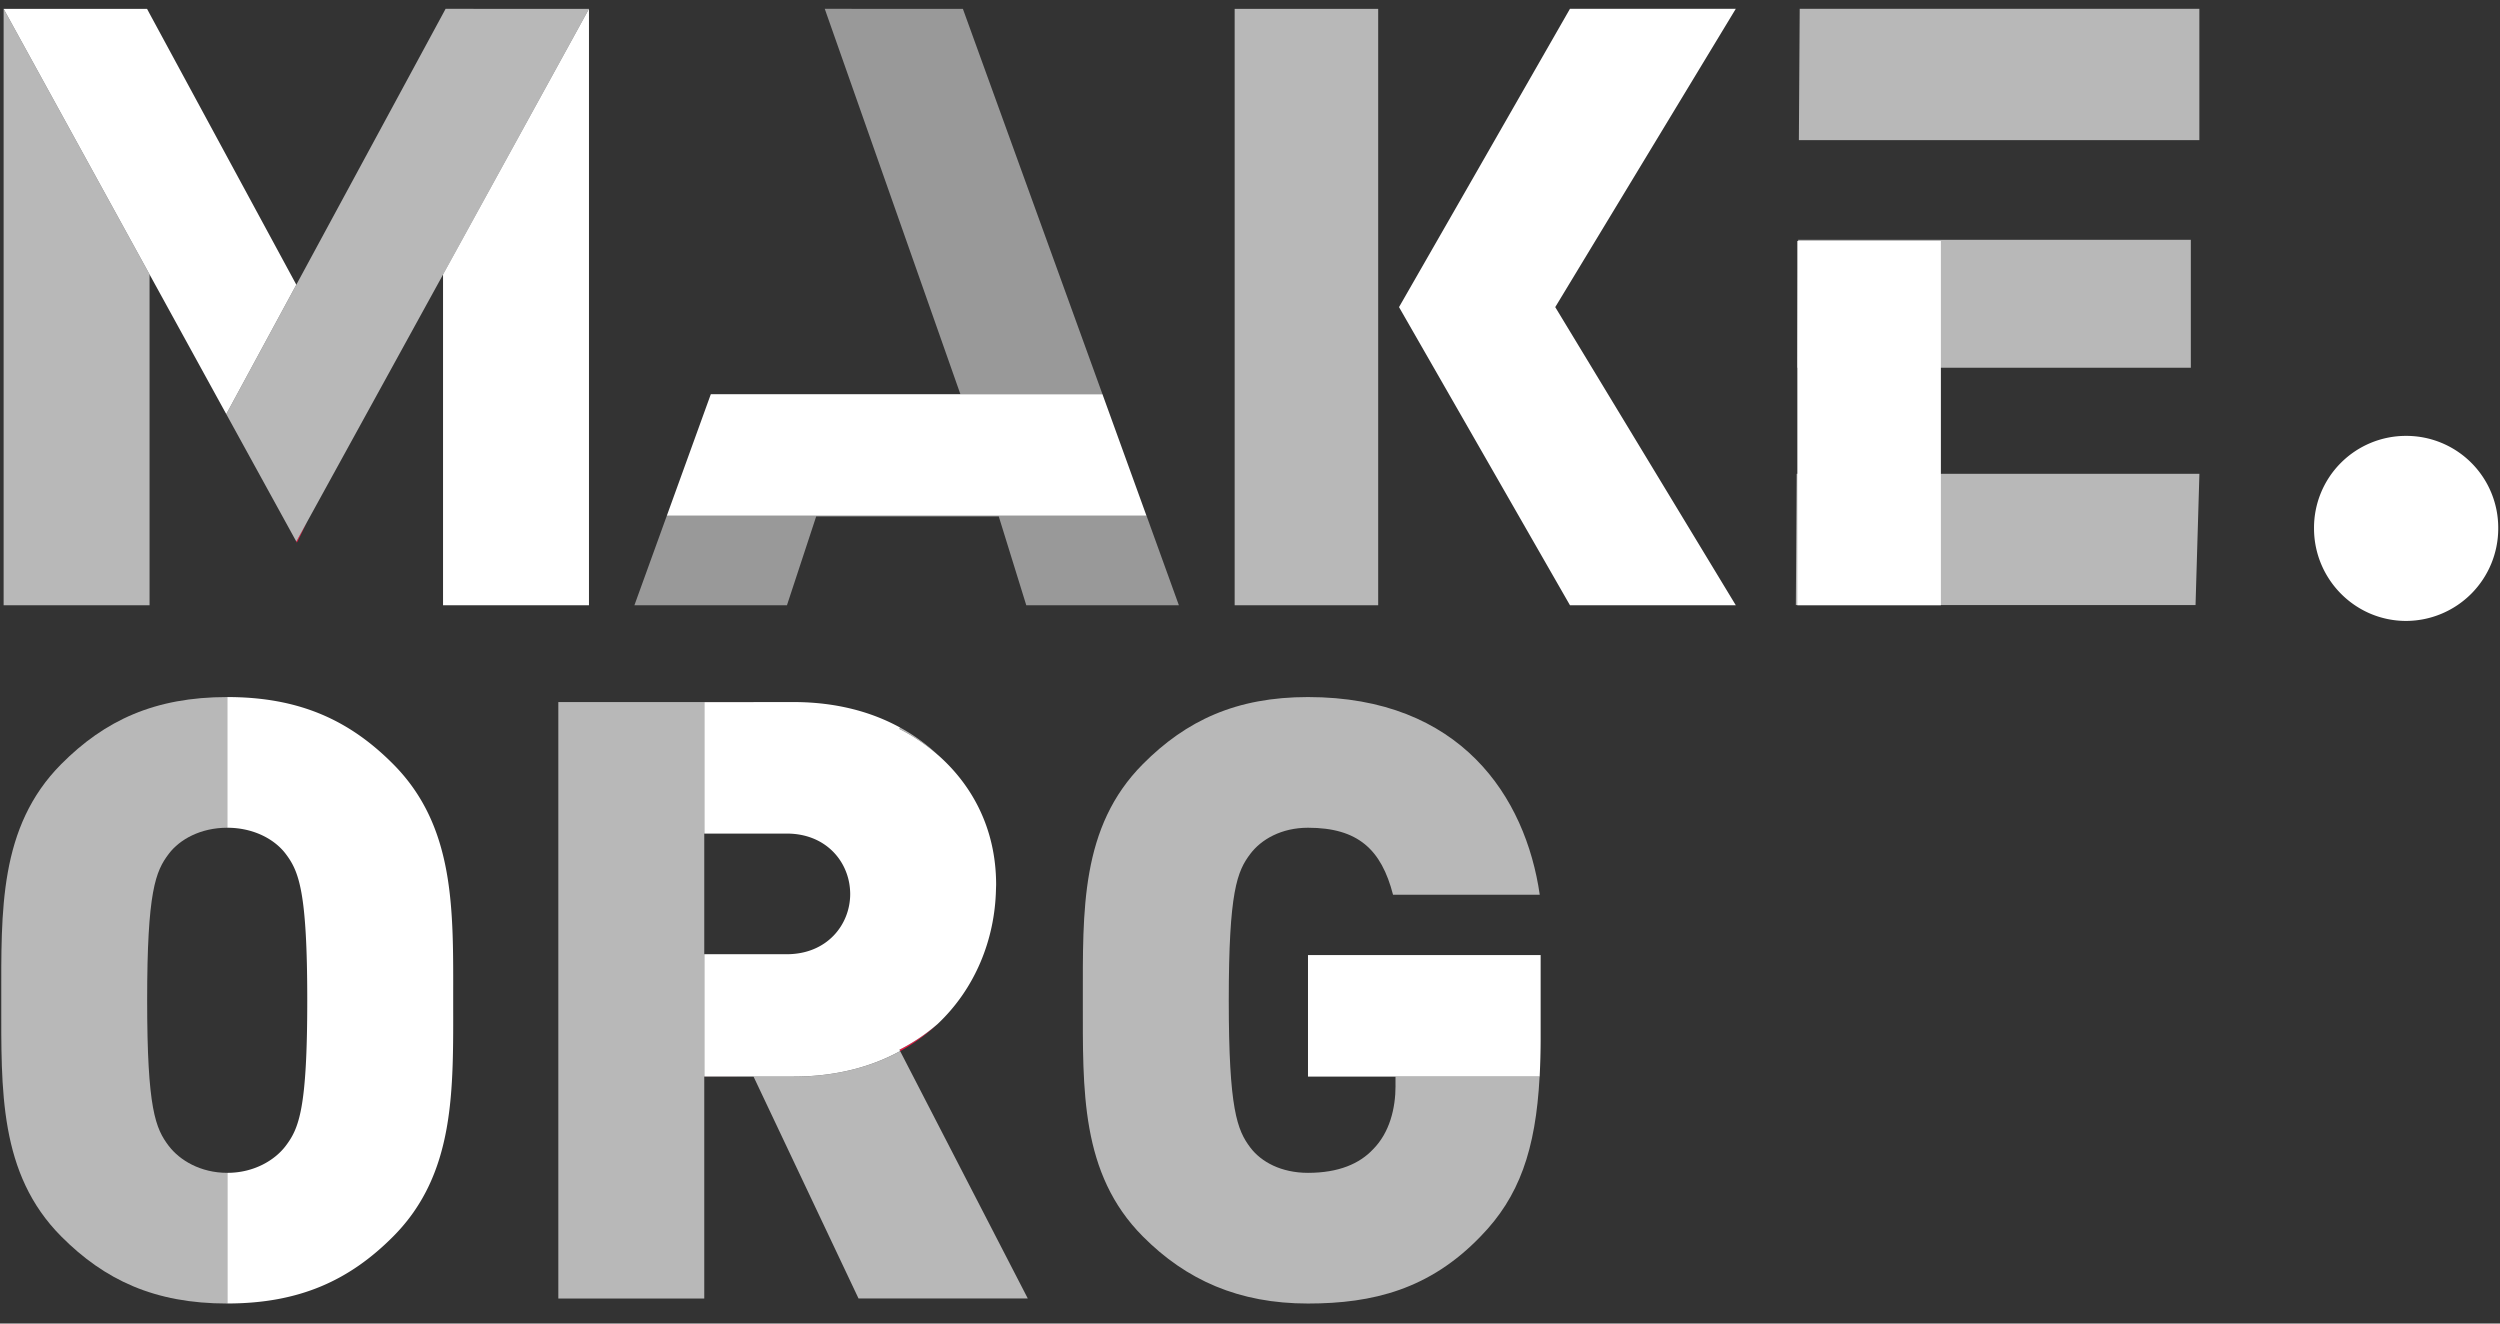 <svg xmlns="http://www.w3.org/2000/svg" width="51" height="27" viewBox="0 0 51 27">
    <rect x="0" y="0" width="51" height="27" fill="#333333" stroke="none"/>
    <g fill="none" fill-rule="nonzero">
        <path fill="#FFF" fill-opacity=".65" d="M25.187 12.347h2.928V.181h-2.928zM36.714.18l-.017 2.679h8.17V.18zM44.789 12.344l.079-2.678h-8.216l-.017 2.678zM44.693 7.502v-2.61h-8.01l-.017 2.61z"/>
        <path fill="#FFF" fill-opacity=".5" d="M12.942 12.347h3.112l.596-1.811h3.725l.561 1.811h3.113l-.66-1.826h-9.786zM16.825.18l2.767 7.861h2.898L19.643.181z"/>
        <path fill="#FFF" fill-opacity=".65" d="M.074 12.347h2.977V5.598L.074.181zM3.445 23.38c-.273-.36-.443-.753-.443-2.974 0-2.222.17-2.632.443-2.99.22-.291.646-.53 1.19-.53V14.22c-1.48 0-2.5.478-3.385 1.367C-.025 16.87.026 18.577.026 20.406c0 1.828-.051 3.537 1.224 4.818.885.889 1.905 1.368 3.385 1.368v-2.666c-.544 0-.97-.257-1.19-.547z"/>
        <path fill="#ED1844" d="M15.37 14.324l.002-.002h-1.005v.002z"/>
        <path fill="#FFF" fill-opacity=".65" d="M19.128 15.396a3.719 3.719 0 0 0-.766-.554l-.014.029c.262.132.53.307.78.525m-2.94 6.566h-.816l2.142 4.527h3.453l-2.604-5.046c-.596.326-1.323.52-2.176.52"/>
        <path fill="#ED1844" d="M14.367 21.96v.002h1.005l-.001-.001zM18.363 21.443c.285-.156.54-.343.765-.554-.25.218-.518.393-.78.525l.015.029z"/>
        <path fill="#FFF" fill-opacity=".65" d="M11.39 14.322V26.49h2.977V14.322zM28.469 22.149c0 .461-.12.957-.46 1.298-.272.29-.697.479-1.326.479-.545 0-.953-.222-1.174-.513-.272-.359-.442-.786-.442-3.007 0-2.222.17-2.632.442-2.99.221-.291.63-.53 1.174-.53 1.02 0 1.497.444 1.735 1.367h2.993c-.289-2-1.616-4.033-4.728-4.033-1.463 0-2.484.478-3.368 1.367-1.276 1.282-1.225 2.99-1.225 4.819 0 1.828-.051 3.537 1.225 4.818.884.889 1.956 1.368 3.368 1.368 1.326 0 2.483-.291 3.52-1.368.789-.806 1.125-1.765 1.205-3.262h-2.94v.187z"/>
        <path fill="#ED1844" d="M6.057 11.07l.206-.42-.218.398z"/>
        <path fill="#FFF" fill-opacity=".65" d="M9.09.18l-.051.095-2.994 5.533-1.429 2.64 1.429 2.6.218-.398L9.04 5.598 12.015.181z"/>
        <path fill="#FFF" d="M36.666 12.347h2.928V4.915h-2.928zM35.41.18h-3.383L30.09 3.562l-1.55 2.703 1.55 2.703 1.938 3.38h3.383l-3.684-6.083zM19.592 8.041h-5.091l-.898 2.48h9.785l-.898-2.48zM12.015.18v12.167H9.038V5.598zM3.05.275L3 .181H.074l2.977 5.417 1.565 2.85 1.429-2.64zM8.02 15.587c-.884-.889-1.905-1.367-3.385-1.367v2.666c.545 0 .97.239 1.191.53.272.358.442.768.442 2.99 0 2.221-.17 2.614-.442 2.973-.221.29-.646.547-1.19.547v2.665c1.48 0 2.5-.478 3.384-1.366 1.276-1.282 1.225-2.99 1.225-4.82 0-1.828.051-3.536-1.225-4.818zm11.108-.19a3.748 3.748 0 0 0-.78-.526l.014-.029c-.595-.327-1.322-.52-2.175-.52h-.815l-.001.002h-1.004v2.681h1.684c.776 0 1.244.54 1.289 1.137.002.031.004.063.004.094 0 .632-.476 1.23-1.293 1.23h-1.684v2.495h1.004v.001h.816c.853 0 1.58-.193 2.175-.52l-.014-.028c.262-.132.53-.307.78-.525.762-.718 1.168-1.717 1.19-2.747l.003-.093c0-1.2-.536-2.078-1.193-2.653zm7.555 4.086v2.48h4.726c.012-.248.02-.51.02-.788v-1.692h-4.746zM49.085 8.892a1.875 1.875 0 0 0-1.879 1.887c0 1.033.835 1.888 1.88 1.888a1.886 1.886 0 0 0 1.878-1.888 1.875 1.875 0 0 0-1.879-1.887z"/>
    </g>
</svg>

